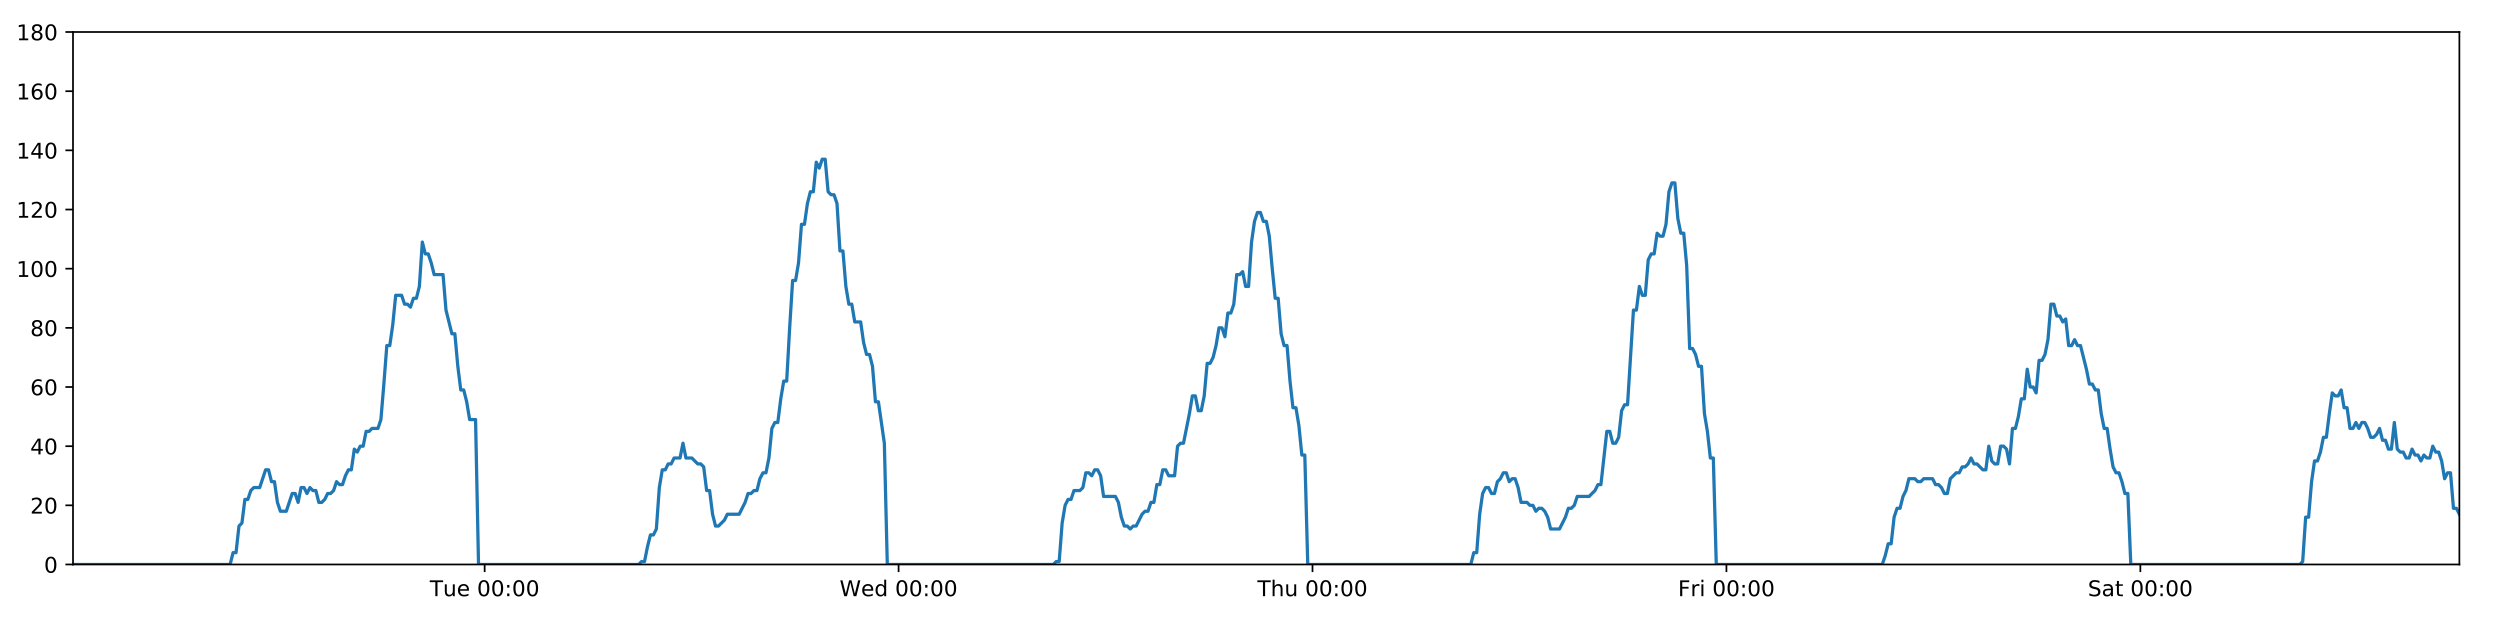 <?xml version="1.0" encoding="utf-8" standalone="no"?>
<!DOCTYPE svg PUBLIC "-//W3C//DTD SVG 1.1//EN"
  "http://www.w3.org/Graphics/SVG/1.1/DTD/svg11.dtd">
<!-- Created with matplotlib (https://matplotlib.org/) -->
<svg height="288pt" version="1.1" viewBox="0 0 1152 288" width="1152pt" xmlns="http://www.w3.org/2000/svg" xmlns:xlink="http://www.w3.org/1999/xlink">
 <defs>
  <style type="text/css">
*{stroke-linecap:butt;stroke-linejoin:round;}
  </style>
 </defs>
 <g id="figure_1">
  <g id="patch_1">
   <path d="M 0 288 
L 1152 288 
L 1152 0 
L 0 0 
z
" style="fill:#ffffff;"/>
  </g>
  <g id="axes_1">
   <g id="patch_2">
    <path d="M 33.64 260.12 
L 1133.28 260.12 
L 1133.28 14.76 
L 33.64 14.76 
z
" style="fill:#ffffff;"/>
   </g>
   <g id="matplotlib.axis_1">
    <g id="xtick_1">
     <g id="line2d_1">
      <defs>
       <path d="M 0 0 
L 0 3.5 
" id="m866a85f3a8" style="stroke:#000000;stroke-width:0.8;"/>
      </defs>
      <g>
       <use style="stroke:#000000;stroke-width:0.8;" x="223.329" xlink:href="#m866a85f3a8" y="260.12"/>
      </g>
     </g>
     <g id="text_1">
      <!-- Tue 00:00 -->
      <defs>
       <path d="M -0.297 72.906 
L 61.375 72.906 
L 61.375 64.594 
L 35.5 64.594 
L 35.5 0 
L 25.594 0 
L 25.594 64.594 
L -0.297 64.594 
z
" id="DejaVuSans-84"/>
       <path d="M 8.5 21.578 
L 8.5 54.688 
L 17.484 54.688 
L 17.484 21.922 
Q 17.484 14.156 20.5 10.266 
Q 23.531 6.391 29.594 6.391 
Q 36.859 6.391 41.078 11.031 
Q 45.312 15.672 45.312 23.688 
L 45.312 54.688 
L 54.297 54.688 
L 54.297 0 
L 45.312 0 
L 45.312 8.406 
Q 42.047 3.422 37.719 1 
Q 33.406 -1.422 27.688 -1.422 
Q 18.266 -1.422 13.375 4.438 
Q 8.5 10.297 8.5 21.578 
z
M 31.109 56 
z
" id="DejaVuSans-117"/>
       <path d="M 56.203 29.594 
L 56.203 25.203 
L 14.891 25.203 
Q 15.484 15.922 20.484 11.062 
Q 25.484 6.203 34.422 6.203 
Q 39.594 6.203 44.453 7.469 
Q 49.312 8.734 54.109 11.281 
L 54.109 2.781 
Q 49.266 0.734 44.188 -0.344 
Q 39.109 -1.422 33.891 -1.422 
Q 20.797 -1.422 13.156 6.188 
Q 5.516 13.812 5.516 26.812 
Q 5.516 40.234 12.766 48.109 
Q 20.016 56 32.328 56 
Q 43.359 56 49.781 48.891 
Q 56.203 41.797 56.203 29.594 
z
M 47.219 32.234 
Q 47.125 39.594 43.094 43.984 
Q 39.062 48.391 32.422 48.391 
Q 24.906 48.391 20.391 44.141 
Q 15.875 39.891 15.188 32.172 
z
" id="DejaVuSans-101"/>
       <path id="DejaVuSans-32"/>
       <path d="M 31.781 66.406 
Q 24.172 66.406 20.328 58.906 
Q 16.5 51.422 16.5 36.375 
Q 16.5 21.391 20.328 13.891 
Q 24.172 6.391 31.781 6.391 
Q 39.453 6.391 43.281 13.891 
Q 47.125 21.391 47.125 36.375 
Q 47.125 51.422 43.281 58.906 
Q 39.453 66.406 31.781 66.406 
z
M 31.781 74.219 
Q 44.047 74.219 50.516 64.516 
Q 56.984 54.828 56.984 36.375 
Q 56.984 17.969 50.516 8.266 
Q 44.047 -1.422 31.781 -1.422 
Q 19.531 -1.422 13.062 8.266 
Q 6.594 17.969 6.594 36.375 
Q 6.594 54.828 13.062 64.516 
Q 19.531 74.219 31.781 74.219 
z
" id="DejaVuSans-48"/>
       <path d="M 11.719 12.406 
L 22.016 12.406 
L 22.016 0 
L 11.719 0 
z
M 11.719 51.703 
L 22.016 51.703 
L 22.016 39.312 
L 11.719 39.312 
z
" id="DejaVuSans-58"/>
      </defs>
      <g transform="translate(198.043 274.718)scale(0.1 -0.1)">
       <use xlink:href="#DejaVuSans-84"/>
       <use x="60.85" xlink:href="#DejaVuSans-117"/>
       <use x="124.229" xlink:href="#DejaVuSans-101"/>
       <use x="185.752" xlink:href="#DejaVuSans-32"/>
       <use x="217.539" xlink:href="#DejaVuSans-48"/>
       <use x="281.162" xlink:href="#DejaVuSans-48"/>
       <use x="344.785" xlink:href="#DejaVuSans-58"/>
       <use x="378.477" xlink:href="#DejaVuSans-48"/>
       <use x="442.1" xlink:href="#DejaVuSans-48"/>
      </g>
     </g>
    </g>
    <g id="xtick_2">
     <g id="line2d_2">
      <g>
       <use style="stroke:#000000;stroke-width:0.8;" x="414.065" xlink:href="#m866a85f3a8" y="260.12"/>
      </g>
     </g>
     <g id="text_2">
      <!-- Wed 00:00 -->
      <defs>
       <path d="M 3.328 72.906 
L 13.281 72.906 
L 28.609 11.281 
L 43.891 72.906 
L 54.984 72.906 
L 70.312 11.281 
L 85.594 72.906 
L 95.609 72.906 
L 77.297 0 
L 64.891 0 
L 49.516 63.281 
L 33.984 0 
L 21.578 0 
z
" id="DejaVuSans-87"/>
       <path d="M 45.406 46.391 
L 45.406 75.984 
L 54.391 75.984 
L 54.391 0 
L 45.406 0 
L 45.406 8.203 
Q 42.578 3.328 38.25 0.953 
Q 33.938 -1.422 27.875 -1.422 
Q 17.969 -1.422 11.734 6.484 
Q 5.516 14.406 5.516 27.297 
Q 5.516 40.188 11.734 48.094 
Q 17.969 56 27.875 56 
Q 33.938 56 38.25 53.625 
Q 42.578 51.266 45.406 46.391 
z
M 14.797 27.297 
Q 14.797 17.391 18.875 11.75 
Q 22.953 6.109 30.078 6.109 
Q 37.203 6.109 41.297 11.75 
Q 45.406 17.391 45.406 27.297 
Q 45.406 37.203 41.297 42.844 
Q 37.203 48.484 30.078 48.484 
Q 22.953 48.484 18.875 42.844 
Q 14.797 37.203 14.797 27.297 
z
" id="DejaVuSans-100"/>
      </defs>
      <g transform="translate(386.876 274.718)scale(0.1 -0.1)">
       <use xlink:href="#DejaVuSans-87"/>
       <use x="98.799" xlink:href="#DejaVuSans-101"/>
       <use x="160.322" xlink:href="#DejaVuSans-100"/>
       <use x="223.799" xlink:href="#DejaVuSans-32"/>
       <use x="255.586" xlink:href="#DejaVuSans-48"/>
       <use x="319.209" xlink:href="#DejaVuSans-48"/>
       <use x="382.832" xlink:href="#DejaVuSans-58"/>
       <use x="416.523" xlink:href="#DejaVuSans-48"/>
       <use x="480.146" xlink:href="#DejaVuSans-48"/>
      </g>
     </g>
    </g>
    <g id="xtick_3">
     <g id="line2d_3">
      <g>
       <use style="stroke:#000000;stroke-width:0.8;" x="604.801" xlink:href="#m866a85f3a8" y="260.12"/>
      </g>
     </g>
     <g id="text_3">
      <!-- Thu 00:00 -->
      <defs>
       <path d="M 54.891 33.016 
L 54.891 0 
L 45.906 0 
L 45.906 32.719 
Q 45.906 40.484 42.875 44.328 
Q 39.844 48.188 33.797 48.188 
Q 26.516 48.188 22.312 43.547 
Q 18.109 38.922 18.109 30.906 
L 18.109 0 
L 9.078 0 
L 9.078 75.984 
L 18.109 75.984 
L 18.109 46.188 
Q 21.344 51.125 25.703 53.562 
Q 30.078 56 35.797 56 
Q 45.219 56 50.047 50.172 
Q 54.891 44.344 54.891 33.016 
z
" id="DejaVuSans-104"/>
      </defs>
      <g transform="translate(579.411 274.718)scale(0.1 -0.1)">
       <use xlink:href="#DejaVuSans-84"/>
       <use x="61.084" xlink:href="#DejaVuSans-104"/>
       <use x="124.463" xlink:href="#DejaVuSans-117"/>
       <use x="187.842" xlink:href="#DejaVuSans-32"/>
       <use x="219.629" xlink:href="#DejaVuSans-48"/>
       <use x="283.252" xlink:href="#DejaVuSans-48"/>
       <use x="346.875" xlink:href="#DejaVuSans-58"/>
       <use x="380.566" xlink:href="#DejaVuSans-48"/>
       <use x="444.189" xlink:href="#DejaVuSans-48"/>
      </g>
     </g>
    </g>
    <g id="xtick_4">
     <g id="line2d_4">
      <g>
       <use style="stroke:#000000;stroke-width:0.8;" x="795.537" xlink:href="#m866a85f3a8" y="260.12"/>
      </g>
     </g>
     <g id="text_4">
      <!-- Fri 00:00 -->
      <defs>
       <path d="M 9.812 72.906 
L 51.703 72.906 
L 51.703 64.594 
L 19.672 64.594 
L 19.672 43.109 
L 48.578 43.109 
L 48.578 34.812 
L 19.672 34.812 
L 19.672 0 
L 9.812 0 
z
" id="DejaVuSans-70"/>
       <path d="M 41.109 46.297 
Q 39.594 47.172 37.812 47.578 
Q 36.031 48 33.891 48 
Q 26.266 48 22.188 43.047 
Q 18.109 38.094 18.109 28.812 
L 18.109 0 
L 9.078 0 
L 9.078 54.688 
L 18.109 54.688 
L 18.109 46.188 
Q 20.953 51.172 25.484 53.578 
Q 30.031 56 36.531 56 
Q 37.453 56 38.578 55.875 
Q 39.703 55.766 41.062 55.516 
z
" id="DejaVuSans-114"/>
       <path d="M 9.422 54.688 
L 18.406 54.688 
L 18.406 0 
L 9.422 0 
z
M 9.422 75.984 
L 18.406 75.984 
L 18.406 64.594 
L 9.422 64.594 
z
" id="DejaVuSans-105"/>
      </defs>
      <g transform="translate(773.224 274.718)scale(0.1 -0.1)">
       <use xlink:href="#DejaVuSans-70"/>
       <use x="57.41" xlink:href="#DejaVuSans-114"/>
       <use x="98.523" xlink:href="#DejaVuSans-105"/>
       <use x="126.307" xlink:href="#DejaVuSans-32"/>
       <use x="158.094" xlink:href="#DejaVuSans-48"/>
       <use x="221.717" xlink:href="#DejaVuSans-48"/>
       <use x="285.34" xlink:href="#DejaVuSans-58"/>
       <use x="319.031" xlink:href="#DejaVuSans-48"/>
       <use x="382.654" xlink:href="#DejaVuSans-48"/>
      </g>
     </g>
    </g>
    <g id="xtick_5">
     <g id="line2d_5">
      <g>
       <use style="stroke:#000000;stroke-width:0.8;" x="986.273" xlink:href="#m866a85f3a8" y="260.12"/>
      </g>
     </g>
     <g id="text_5">
      <!-- Sat 00:00 -->
      <defs>
       <path d="M 53.516 70.516 
L 53.516 60.891 
Q 47.906 63.578 42.922 64.891 
Q 37.938 66.219 33.297 66.219 
Q 25.25 66.219 20.875 63.094 
Q 16.5 59.969 16.5 54.203 
Q 16.5 49.359 19.406 46.891 
Q 22.312 44.438 30.422 42.922 
L 36.375 41.703 
Q 47.406 39.594 52.656 34.297 
Q 57.906 29 57.906 20.125 
Q 57.906 9.516 50.797 4.047 
Q 43.703 -1.422 29.984 -1.422 
Q 24.812 -1.422 18.969 -0.25 
Q 13.141 0.922 6.891 3.219 
L 6.891 13.375 
Q 12.891 10.016 18.656 8.297 
Q 24.422 6.594 29.984 6.594 
Q 38.422 6.594 43.016 9.906 
Q 47.609 13.234 47.609 19.391 
Q 47.609 24.75 44.312 27.781 
Q 41.016 30.812 33.5 32.328 
L 27.484 33.5 
Q 16.453 35.688 11.516 40.375 
Q 6.594 45.062 6.594 53.422 
Q 6.594 63.094 13.406 68.656 
Q 20.219 74.219 32.172 74.219 
Q 37.312 74.219 42.625 73.281 
Q 47.953 72.359 53.516 70.516 
z
" id="DejaVuSans-83"/>
       <path d="M 34.281 27.484 
Q 23.391 27.484 19.188 25 
Q 14.984 22.516 14.984 16.5 
Q 14.984 11.719 18.141 8.906 
Q 21.297 6.109 26.703 6.109 
Q 34.188 6.109 38.703 11.406 
Q 43.219 16.703 43.219 25.484 
L 43.219 27.484 
z
M 52.203 31.203 
L 52.203 0 
L 43.219 0 
L 43.219 8.297 
Q 40.141 3.328 35.547 0.953 
Q 30.953 -1.422 24.312 -1.422 
Q 15.922 -1.422 10.953 3.297 
Q 6 8.016 6 15.922 
Q 6 25.141 12.172 29.828 
Q 18.359 34.516 30.609 34.516 
L 43.219 34.516 
L 43.219 35.406 
Q 43.219 41.609 39.141 45 
Q 35.062 48.391 27.688 48.391 
Q 23 48.391 18.547 47.266 
Q 14.109 46.141 10.016 43.891 
L 10.016 52.203 
Q 14.938 54.109 19.578 55.047 
Q 24.219 56 28.609 56 
Q 40.484 56 46.344 49.844 
Q 52.203 43.703 52.203 31.203 
z
" id="DejaVuSans-97"/>
       <path d="M 18.312 70.219 
L 18.312 54.688 
L 36.812 54.688 
L 36.812 47.703 
L 18.312 47.703 
L 18.312 18.016 
Q 18.312 11.328 20.141 9.422 
Q 21.969 7.516 27.594 7.516 
L 36.812 7.516 
L 36.812 0 
L 27.594 0 
Q 17.188 0 13.234 3.875 
Q 9.281 7.766 9.281 18.016 
L 9.281 47.703 
L 2.688 47.703 
L 2.688 54.688 
L 9.281 54.688 
L 9.281 70.219 
z
" id="DejaVuSans-116"/>
      </defs>
      <g transform="translate(962.076 274.718)scale(0.1 -0.1)">
       <use xlink:href="#DejaVuSans-83"/>
       <use x="63.477" xlink:href="#DejaVuSans-97"/>
       <use x="124.756" xlink:href="#DejaVuSans-116"/>
       <use x="163.965" xlink:href="#DejaVuSans-32"/>
       <use x="195.752" xlink:href="#DejaVuSans-48"/>
       <use x="259.375" xlink:href="#DejaVuSans-48"/>
       <use x="322.998" xlink:href="#DejaVuSans-58"/>
       <use x="356.689" xlink:href="#DejaVuSans-48"/>
       <use x="420.312" xlink:href="#DejaVuSans-48"/>
      </g>
     </g>
    </g>
   </g>
   <g id="matplotlib.axis_2">
    <g id="ytick_1">
     <g id="line2d_6">
      <defs>
       <path d="M 0 0 
L -3.5 0 
" id="mb6f3ec1c08" style="stroke:#000000;stroke-width:0.8;"/>
      </defs>
      <g>
       <use style="stroke:#000000;stroke-width:0.8;" x="33.64" xlink:href="#mb6f3ec1c08" y="260.12"/>
      </g>
     </g>
     <g id="text_6">
      <!-- 0 -->
      <g transform="translate(20.277 263.919)scale(0.1 -0.1)">
       <use xlink:href="#DejaVuSans-48"/>
      </g>
     </g>
    </g>
    <g id="ytick_2">
     <g id="line2d_7">
      <g>
       <use style="stroke:#000000;stroke-width:0.8;" x="33.64" xlink:href="#mb6f3ec1c08" y="232.858"/>
      </g>
     </g>
     <g id="text_7">
      <!-- 20 -->
      <defs>
       <path d="M 19.188 8.297 
L 53.609 8.297 
L 53.609 0 
L 7.328 0 
L 7.328 8.297 
Q 12.938 14.109 22.625 23.891 
Q 32.328 33.688 34.812 36.531 
Q 39.547 41.844 41.422 45.531 
Q 43.312 49.219 43.312 52.781 
Q 43.312 58.594 39.234 62.25 
Q 35.156 65.922 28.609 65.922 
Q 23.969 65.922 18.812 64.312 
Q 13.672 62.703 7.812 59.422 
L 7.812 69.391 
Q 13.766 71.781 18.938 73 
Q 24.125 74.219 28.422 74.219 
Q 39.75 74.219 46.484 68.547 
Q 53.219 62.891 53.219 53.422 
Q 53.219 48.922 51.531 44.891 
Q 49.859 40.875 45.406 35.406 
Q 44.188 33.984 37.641 27.219 
Q 31.109 20.453 19.188 8.297 
z
" id="DejaVuSans-50"/>
      </defs>
      <g transform="translate(13.915 236.657)scale(0.1 -0.1)">
       <use xlink:href="#DejaVuSans-50"/>
       <use x="63.623" xlink:href="#DejaVuSans-48"/>
      </g>
     </g>
    </g>
    <g id="ytick_3">
     <g id="line2d_8">
      <g>
       <use style="stroke:#000000;stroke-width:0.8;" x="33.64" xlink:href="#mb6f3ec1c08" y="205.596"/>
      </g>
     </g>
     <g id="text_8">
      <!-- 40 -->
      <defs>
       <path d="M 37.797 64.312 
L 12.891 25.391 
L 37.797 25.391 
z
M 35.203 72.906 
L 47.609 72.906 
L 47.609 25.391 
L 58.016 25.391 
L 58.016 17.188 
L 47.609 17.188 
L 47.609 0 
L 37.797 0 
L 37.797 17.188 
L 4.891 17.188 
L 4.891 26.703 
z
" id="DejaVuSans-52"/>
      </defs>
      <g transform="translate(13.915 209.395)scale(0.1 -0.1)">
       <use xlink:href="#DejaVuSans-52"/>
       <use x="63.623" xlink:href="#DejaVuSans-48"/>
      </g>
     </g>
    </g>
    <g id="ytick_4">
     <g id="line2d_9">
      <g>
       <use style="stroke:#000000;stroke-width:0.8;" x="33.64" xlink:href="#mb6f3ec1c08" y="178.333"/>
      </g>
     </g>
     <g id="text_9">
      <!-- 60 -->
      <defs>
       <path d="M 33.016 40.375 
Q 26.375 40.375 22.484 35.828 
Q 18.609 31.297 18.609 23.391 
Q 18.609 15.531 22.484 10.953 
Q 26.375 6.391 33.016 6.391 
Q 39.656 6.391 43.531 10.953 
Q 47.406 15.531 47.406 23.391 
Q 47.406 31.297 43.531 35.828 
Q 39.656 40.375 33.016 40.375 
z
M 52.594 71.297 
L 52.594 62.312 
Q 48.875 64.062 45.094 64.984 
Q 41.312 65.922 37.594 65.922 
Q 27.828 65.922 22.672 59.328 
Q 17.531 52.734 16.797 39.406 
Q 19.672 43.656 24.016 45.922 
Q 28.375 48.188 33.594 48.188 
Q 44.578 48.188 50.953 41.516 
Q 57.328 34.859 57.328 23.391 
Q 57.328 12.156 50.688 5.359 
Q 44.047 -1.422 33.016 -1.422 
Q 20.359 -1.422 13.672 8.266 
Q 6.984 17.969 6.984 36.375 
Q 6.984 53.656 15.188 63.938 
Q 23.391 74.219 37.203 74.219 
Q 40.922 74.219 44.703 73.484 
Q 48.484 72.75 52.594 71.297 
z
" id="DejaVuSans-54"/>
      </defs>
      <g transform="translate(13.915 182.133)scale(0.1 -0.1)">
       <use xlink:href="#DejaVuSans-54"/>
       <use x="63.623" xlink:href="#DejaVuSans-48"/>
      </g>
     </g>
    </g>
    <g id="ytick_5">
     <g id="line2d_10">
      <g>
       <use style="stroke:#000000;stroke-width:0.8;" x="33.64" xlink:href="#mb6f3ec1c08" y="151.071"/>
      </g>
     </g>
     <g id="text_10">
      <!-- 80 -->
      <defs>
       <path d="M 31.781 34.625 
Q 24.75 34.625 20.719 30.859 
Q 16.703 27.094 16.703 20.516 
Q 16.703 13.922 20.719 10.156 
Q 24.75 6.391 31.781 6.391 
Q 38.812 6.391 42.859 10.172 
Q 46.922 13.969 46.922 20.516 
Q 46.922 27.094 42.891 30.859 
Q 38.875 34.625 31.781 34.625 
z
M 21.922 38.812 
Q 15.578 40.375 12.031 44.719 
Q 8.5 49.078 8.5 55.328 
Q 8.5 64.062 14.719 69.141 
Q 20.953 74.219 31.781 74.219 
Q 42.672 74.219 48.875 69.141 
Q 55.078 64.062 55.078 55.328 
Q 55.078 49.078 51.531 44.719 
Q 48 40.375 41.703 38.812 
Q 48.828 37.156 52.797 32.312 
Q 56.781 27.484 56.781 20.516 
Q 56.781 9.906 50.312 4.234 
Q 43.844 -1.422 31.781 -1.422 
Q 19.734 -1.422 13.25 4.234 
Q 6.781 9.906 6.781 20.516 
Q 6.781 27.484 10.781 32.312 
Q 14.797 37.156 21.922 38.812 
z
M 18.312 54.391 
Q 18.312 48.734 21.844 45.562 
Q 25.391 42.391 31.781 42.391 
Q 38.141 42.391 41.719 45.562 
Q 45.312 48.734 45.312 54.391 
Q 45.312 60.062 41.719 63.234 
Q 38.141 66.406 31.781 66.406 
Q 25.391 66.406 21.844 63.234 
Q 18.312 60.062 18.312 54.391 
z
" id="DejaVuSans-56"/>
      </defs>
      <g transform="translate(13.915 154.87)scale(0.1 -0.1)">
       <use xlink:href="#DejaVuSans-56"/>
       <use x="63.623" xlink:href="#DejaVuSans-48"/>
      </g>
     </g>
    </g>
    <g id="ytick_6">
     <g id="line2d_11">
      <g>
       <use style="stroke:#000000;stroke-width:0.8;" x="33.64" xlink:href="#mb6f3ec1c08" y="123.809"/>
      </g>
     </g>
     <g id="text_11">
      <!-- 100 -->
      <defs>
       <path d="M 12.406 8.297 
L 28.516 8.297 
L 28.516 63.922 
L 10.984 60.406 
L 10.984 69.391 
L 28.422 72.906 
L 38.281 72.906 
L 38.281 8.297 
L 54.391 8.297 
L 54.391 0 
L 12.406 0 
z
" id="DejaVuSans-49"/>
      </defs>
      <g transform="translate(7.553 127.608)scale(0.1 -0.1)">
       <use xlink:href="#DejaVuSans-49"/>
       <use x="63.623" xlink:href="#DejaVuSans-48"/>
       <use x="127.246" xlink:href="#DejaVuSans-48"/>
      </g>
     </g>
    </g>
    <g id="ytick_7">
     <g id="line2d_12">
      <g>
       <use style="stroke:#000000;stroke-width:0.8;" x="33.64" xlink:href="#mb6f3ec1c08" y="96.547"/>
      </g>
     </g>
     <g id="text_12">
      <!-- 120 -->
      <g transform="translate(7.553 100.346)scale(0.1 -0.1)">
       <use xlink:href="#DejaVuSans-49"/>
       <use x="63.623" xlink:href="#DejaVuSans-50"/>
       <use x="127.246" xlink:href="#DejaVuSans-48"/>
      </g>
     </g>
    </g>
    <g id="ytick_8">
     <g id="line2d_13">
      <g>
       <use style="stroke:#000000;stroke-width:0.8;" x="33.64" xlink:href="#mb6f3ec1c08" y="69.284"/>
      </g>
     </g>
     <g id="text_13">
      <!-- 140 -->
      <g transform="translate(7.553 73.084)scale(0.1 -0.1)">
       <use xlink:href="#DejaVuSans-49"/>
       <use x="63.623" xlink:href="#DejaVuSans-52"/>
       <use x="127.246" xlink:href="#DejaVuSans-48"/>
      </g>
     </g>
    </g>
    <g id="ytick_9">
     <g id="line2d_14">
      <g>
       <use style="stroke:#000000;stroke-width:0.8;" x="33.64" xlink:href="#mb6f3ec1c08" y="42.022"/>
      </g>
     </g>
     <g id="text_14">
      <!-- 160 -->
      <g transform="translate(7.553 45.821)scale(0.1 -0.1)">
       <use xlink:href="#DejaVuSans-49"/>
       <use x="63.623" xlink:href="#DejaVuSans-54"/>
       <use x="127.246" xlink:href="#DejaVuSans-48"/>
      </g>
     </g>
    </g>
    <g id="ytick_10">
     <g id="line2d_15">
      <g>
       <use style="stroke:#000000;stroke-width:0.8;" x="33.64" xlink:href="#mb6f3ec1c08" y="14.76"/>
      </g>
     </g>
     <g id="text_15">
      <!-- 180 -->
      <g transform="translate(7.553 18.559)scale(0.1 -0.1)">
       <use xlink:href="#DejaVuSans-49"/>
       <use x="63.623" xlink:href="#DejaVuSans-56"/>
       <use x="127.246" xlink:href="#DejaVuSans-48"/>
      </g>
     </g>
    </g>
   </g>
   <g id="line2d_16">
    <path clip-path="url(#pd630beadb0)" d="M 33.64 260.12 
L 106.032 260.12 
L 107.395 254.668 
L 108.757 254.668 
L 110.122 242.4 
L 111.483 241.036 
L 112.845 230.132 
L 114.211 230.132 
L 115.577 226.042 
L 116.94 224.679 
L 119.664 224.679 
L 122.387 216.5 
L 123.749 216.5 
L 125.111 221.953 
L 126.473 221.953 
L 127.834 231.495 
L 129.197 235.584 
L 131.921 235.584 
L 134.648 227.405 
L 136.009 227.405 
L 137.371 231.495 
L 138.734 224.679 
L 140.095 224.679 
L 141.456 227.405 
L 142.824 224.679 
L 144.186 226.042 
L 145.548 226.042 
L 146.91 231.495 
L 148.273 231.495 
L 149.634 230.132 
L 150.995 227.405 
L 152.356 227.405 
L 153.72 226.042 
L 155.083 221.953 
L 156.447 223.316 
L 157.811 223.316 
L 159.174 219.227 
L 160.536 216.5 
L 161.898 216.5 
L 163.26 206.959 
L 164.622 208.322 
L 165.984 205.596 
L 167.347 205.596 
L 168.709 198.78 
L 170.071 198.78 
L 171.433 197.417 
L 174.159 197.417 
L 175.52 193.328 
L 176.882 176.97 
L 178.244 159.25 
L 179.608 159.25 
L 180.973 149.708 
L 182.336 136.077 
L 185.062 136.077 
L 186.425 140.166 
L 187.787 140.166 
L 189.15 141.529 
L 190.513 137.44 
L 191.876 137.44 
L 193.24 131.988 
L 194.607 111.541 
L 195.97 116.993 
L 197.334 116.993 
L 198.697 121.083 
L 200.064 126.535 
L 204.15 126.535 
L 205.512 142.892 
L 208.235 153.797 
L 209.599 153.797 
L 210.961 168.792 
L 212.324 179.696 
L 213.686 179.696 
L 215.049 185.149 
L 216.411 193.328 
L 219.139 193.328 
L 220.501 260.12 
L 294.289 260.12 
L 295.629 258.757 
L 296.995 258.757 
L 298.357 251.941 
L 299.719 246.489 
L 301.084 246.489 
L 302.452 243.763 
L 303.815 224.679 
L 305.178 216.5 
L 306.54 216.5 
L 307.903 213.774 
L 309.265 213.774 
L 310.628 211.048 
L 313.353 211.048 
L 314.717 204.232 
L 316.08 211.048 
L 318.804 211.048 
L 321.531 213.774 
L 322.896 213.774 
L 324.259 215.137 
L 325.622 226.042 
L 326.985 226.042 
L 328.347 236.947 
L 329.711 242.4 
L 331.072 242.4 
L 333.797 239.673 
L 335.161 236.947 
L 340.615 236.947 
L 343.342 231.495 
L 344.706 227.405 
L 346.069 227.405 
L 347.432 226.042 
L 348.794 226.042 
L 350.157 220.59 
L 351.59 217.864 
L 352.955 217.864 
L 354.318 211.048 
L 355.68 197.417 
L 357.044 194.691 
L 358.408 194.691 
L 359.775 183.786 
L 361.142 175.607 
L 362.506 175.607 
L 363.872 151.071 
L 365.236 129.261 
L 366.6 129.261 
L 367.963 121.083 
L 369.325 103.362 
L 370.688 103.362 
L 372.051 93.82 
L 373.419 88.368 
L 374.781 88.368 
L 376.143 74.737 
L 377.508 77.463 
L 378.875 73.374 
L 380.237 73.374 
L 381.6 88.368 
L 382.964 89.731 
L 384.327 89.731 
L 385.692 93.82 
L 387.054 115.63 
L 388.418 115.63 
L 389.781 131.988 
L 391.143 140.166 
L 392.505 140.166 
L 393.867 148.345 
L 396.591 148.345 
L 397.955 157.887 
L 399.317 163.339 
L 400.682 163.339 
L 402.044 168.792 
L 403.409 185.149 
L 404.771 185.149 
L 407.505 204.232 
L 408.869 260.12 
L 485.367 260.12 
L 486.708 258.757 
L 488.07 258.757 
L 489.434 241.036 
L 490.799 232.858 
L 492.162 230.132 
L 493.525 230.132 
L 494.895 226.042 
L 497.622 226.042 
L 498.988 224.679 
L 500.352 217.864 
L 501.715 217.864 
L 503.078 219.227 
L 504.444 216.5 
L 505.808 216.5 
L 507.171 219.227 
L 508.534 228.768 
L 513.992 228.768 
L 515.355 231.495 
L 516.717 238.31 
L 518.082 242.4 
L 519.447 242.4 
L 520.81 243.763 
L 522.175 242.4 
L 523.537 242.4 
L 526.264 236.947 
L 527.627 235.584 
L 528.989 235.584 
L 530.352 231.495 
L 531.715 231.495 
L 533.078 223.316 
L 534.44 223.316 
L 535.803 216.5 
L 537.166 216.5 
L 538.531 219.227 
L 541.255 219.227 
L 542.62 205.596 
L 543.985 204.232 
L 545.351 204.232 
L 548.081 190.601 
L 549.443 182.423 
L 550.811 182.423 
L 552.174 189.238 
L 553.536 189.238 
L 554.897 182.423 
L 556.26 167.428 
L 557.622 167.428 
L 558.99 164.702 
L 560.351 159.25 
L 561.714 151.071 
L 563.076 151.071 
L 564.438 155.16 
L 565.802 144.256 
L 567.166 144.256 
L 568.529 140.166 
L 569.892 126.535 
L 571.257 126.535 
L 572.62 125.172 
L 573.985 131.988 
L 575.346 131.988 
L 576.709 111.541 
L 578.072 101.999 
L 579.435 97.91 
L 580.798 97.91 
L 582.16 101.999 
L 583.523 101.999 
L 584.886 108.815 
L 586.251 123.809 
L 587.613 137.44 
L 588.977 137.44 
L 590.34 153.797 
L 591.705 159.25 
L 593.067 159.25 
L 594.43 175.607 
L 595.795 187.875 
L 597.161 187.875 
L 598.523 196.054 
L 599.886 209.685 
L 601.25 209.685 
L 602.615 260.12 
L 677.745 260.12 
L 679.108 254.668 
L 680.47 254.668 
L 681.832 236.947 
L 683.195 227.405 
L 684.557 224.679 
L 685.919 224.679 
L 687.281 227.405 
L 688.642 227.405 
L 690.004 221.953 
L 691.366 220.59 
L 692.731 217.864 
L 694.094 217.864 
L 695.456 221.953 
L 696.818 220.59 
L 698.181 220.59 
L 699.542 224.679 
L 700.904 231.495 
L 703.633 231.495 
L 704.995 232.858 
L 706.357 232.858 
L 707.72 235.584 
L 709.083 234.221 
L 710.444 234.221 
L 711.806 235.584 
L 713.168 238.31 
L 714.53 243.763 
L 718.616 243.763 
L 721.341 238.31 
L 722.706 234.221 
L 724.068 234.221 
L 725.43 232.858 
L 726.793 228.768 
L 732.246 228.768 
L 734.973 226.042 
L 736.335 223.316 
L 737.698 223.316 
L 740.425 198.78 
L 741.789 198.78 
L 743.153 204.232 
L 744.517 204.232 
L 745.882 201.506 
L 747.244 189.238 
L 748.607 186.512 
L 749.969 186.512 
L 752.694 142.892 
L 754.057 142.892 
L 755.42 131.988 
L 756.784 136.077 
L 758.146 136.077 
L 759.509 119.72 
L 760.872 116.993 
L 762.235 116.993 
L 763.598 107.452 
L 764.962 108.815 
L 766.325 108.815 
L 767.688 103.362 
L 769.051 88.368 
L 770.415 84.279 
L 771.779 84.279 
L 773.142 100.636 
L 774.505 107.452 
L 775.867 107.452 
L 777.23 122.446 
L 778.593 160.613 
L 779.956 160.613 
L 781.319 163.339 
L 782.682 168.792 
L 784.044 168.792 
L 785.407 190.601 
L 786.77 198.78 
L 788.134 211.048 
L 789.496 211.048 
L 790.86 260.12 
L 867.35 260.12 
L 868.713 256.031 
L 870.076 250.578 
L 871.439 250.578 
L 872.803 238.31 
L 874.168 234.221 
L 875.534 234.221 
L 876.896 228.768 
L 878.259 226.042 
L 879.624 220.59 
L 882.355 220.59 
L 883.72 221.953 
L 885.082 221.953 
L 886.444 220.59 
L 890.533 220.59 
L 891.895 223.316 
L 893.258 223.316 
L 894.622 224.679 
L 895.984 227.405 
L 897.349 227.405 
L 898.712 220.59 
L 901.44 217.864 
L 902.804 217.864 
L 904.171 215.137 
L 905.538 215.137 
L 906.903 213.774 
L 908.265 211.048 
L 909.629 213.774 
L 910.992 213.774 
L 913.716 216.5 
L 915.078 216.5 
L 916.439 205.596 
L 917.801 212.411 
L 919.163 213.774 
L 920.525 213.774 
L 921.887 205.596 
L 923.251 205.596 
L 924.613 206.959 
L 925.974 213.774 
L 927.337 197.417 
L 928.7 197.417 
L 930.064 191.964 
L 931.427 183.786 
L 932.792 183.786 
L 934.154 170.155 
L 935.516 178.333 
L 936.881 178.333 
L 938.243 181.06 
L 939.606 166.065 
L 940.968 166.065 
L 942.333 163.339 
L 943.698 156.524 
L 945.062 140.166 
L 946.424 140.166 
L 947.786 145.619 
L 949.152 145.619 
L 950.515 148.345 
L 951.88 146.982 
L 953.245 159.25 
L 954.61 159.25 
L 955.972 156.524 
L 957.338 159.25 
L 958.699 159.25 
L 961.428 170.155 
L 962.79 176.97 
L 964.154 176.97 
L 965.517 179.696 
L 966.88 179.696 
L 968.242 190.601 
L 969.604 197.417 
L 970.969 197.417 
L 972.331 206.959 
L 973.697 215.137 
L 975.06 217.864 
L 976.425 217.864 
L 977.788 221.953 
L 979.15 227.405 
L 980.515 227.405 
L 981.877 260.12 
L 1059.717 260.12 
L 1061.079 258.757 
L 1062.444 238.31 
L 1063.808 238.31 
L 1065.173 221.953 
L 1066.535 212.411 
L 1067.899 212.411 
L 1069.261 208.322 
L 1070.625 201.506 
L 1071.987 201.506 
L 1073.351 190.601 
L 1074.715 181.06 
L 1076.078 182.423 
L 1077.439 182.423 
L 1078.801 179.696 
L 1080.162 187.875 
L 1081.524 187.875 
L 1082.886 197.417 
L 1084.248 197.417 
L 1085.609 194.691 
L 1086.97 197.417 
L 1088.332 194.691 
L 1089.694 194.691 
L 1091.056 197.417 
L 1092.417 201.506 
L 1093.778 201.506 
L 1095.14 200.143 
L 1096.504 197.417 
L 1097.866 202.869 
L 1099.228 202.869 
L 1100.589 206.959 
L 1101.95 206.959 
L 1103.312 194.691 
L 1104.673 206.959 
L 1106.036 208.322 
L 1107.397 208.322 
L 1108.758 211.048 
L 1110.119 211.048 
L 1111.481 206.959 
L 1112.845 209.685 
L 1114.206 209.685 
L 1115.57 212.411 
L 1116.933 209.685 
L 1118.295 211.048 
L 1119.659 211.048 
L 1121.02 205.596 
L 1122.386 208.322 
L 1123.748 208.322 
L 1125.109 212.411 
L 1126.47 220.59 
L 1127.832 217.864 
L 1129.193 217.864 
L 1130.557 234.221 
L 1131.919 234.221 
L 1133.28 236.947 
L 1133.28 236.947 
" style="fill:none;stroke:#1f77b4;stroke-linecap:square;stroke-width:1.5;"/>
   </g>
   <g id="patch_3">
    <path d="M 33.64 260.12 
L 33.64 14.76 
" style="fill:none;stroke:#000000;stroke-linecap:square;stroke-linejoin:miter;stroke-width:0.8;"/>
   </g>
   <g id="patch_4">
    <path d="M 1133.28 260.12 
L 1133.28 14.76 
" style="fill:none;stroke:#000000;stroke-linecap:square;stroke-linejoin:miter;stroke-width:0.8;"/>
   </g>
   <g id="patch_5">
    <path d="M 33.64 260.12 
L 1133.28 260.12 
" style="fill:none;stroke:#000000;stroke-linecap:square;stroke-linejoin:miter;stroke-width:0.8;"/>
   </g>
   <g id="patch_6">
    <path d="M 33.64 14.76 
L 1133.28 14.76 
" style="fill:none;stroke:#000000;stroke-linecap:square;stroke-linejoin:miter;stroke-width:0.8;"/>
   </g>
  </g>
 </g>
 <defs>
  <clipPath id="pd630beadb0">
   <rect height="245.36" width="1099.64" x="33.64" y="14.76"/>
  </clipPath>
 </defs>
</svg>
